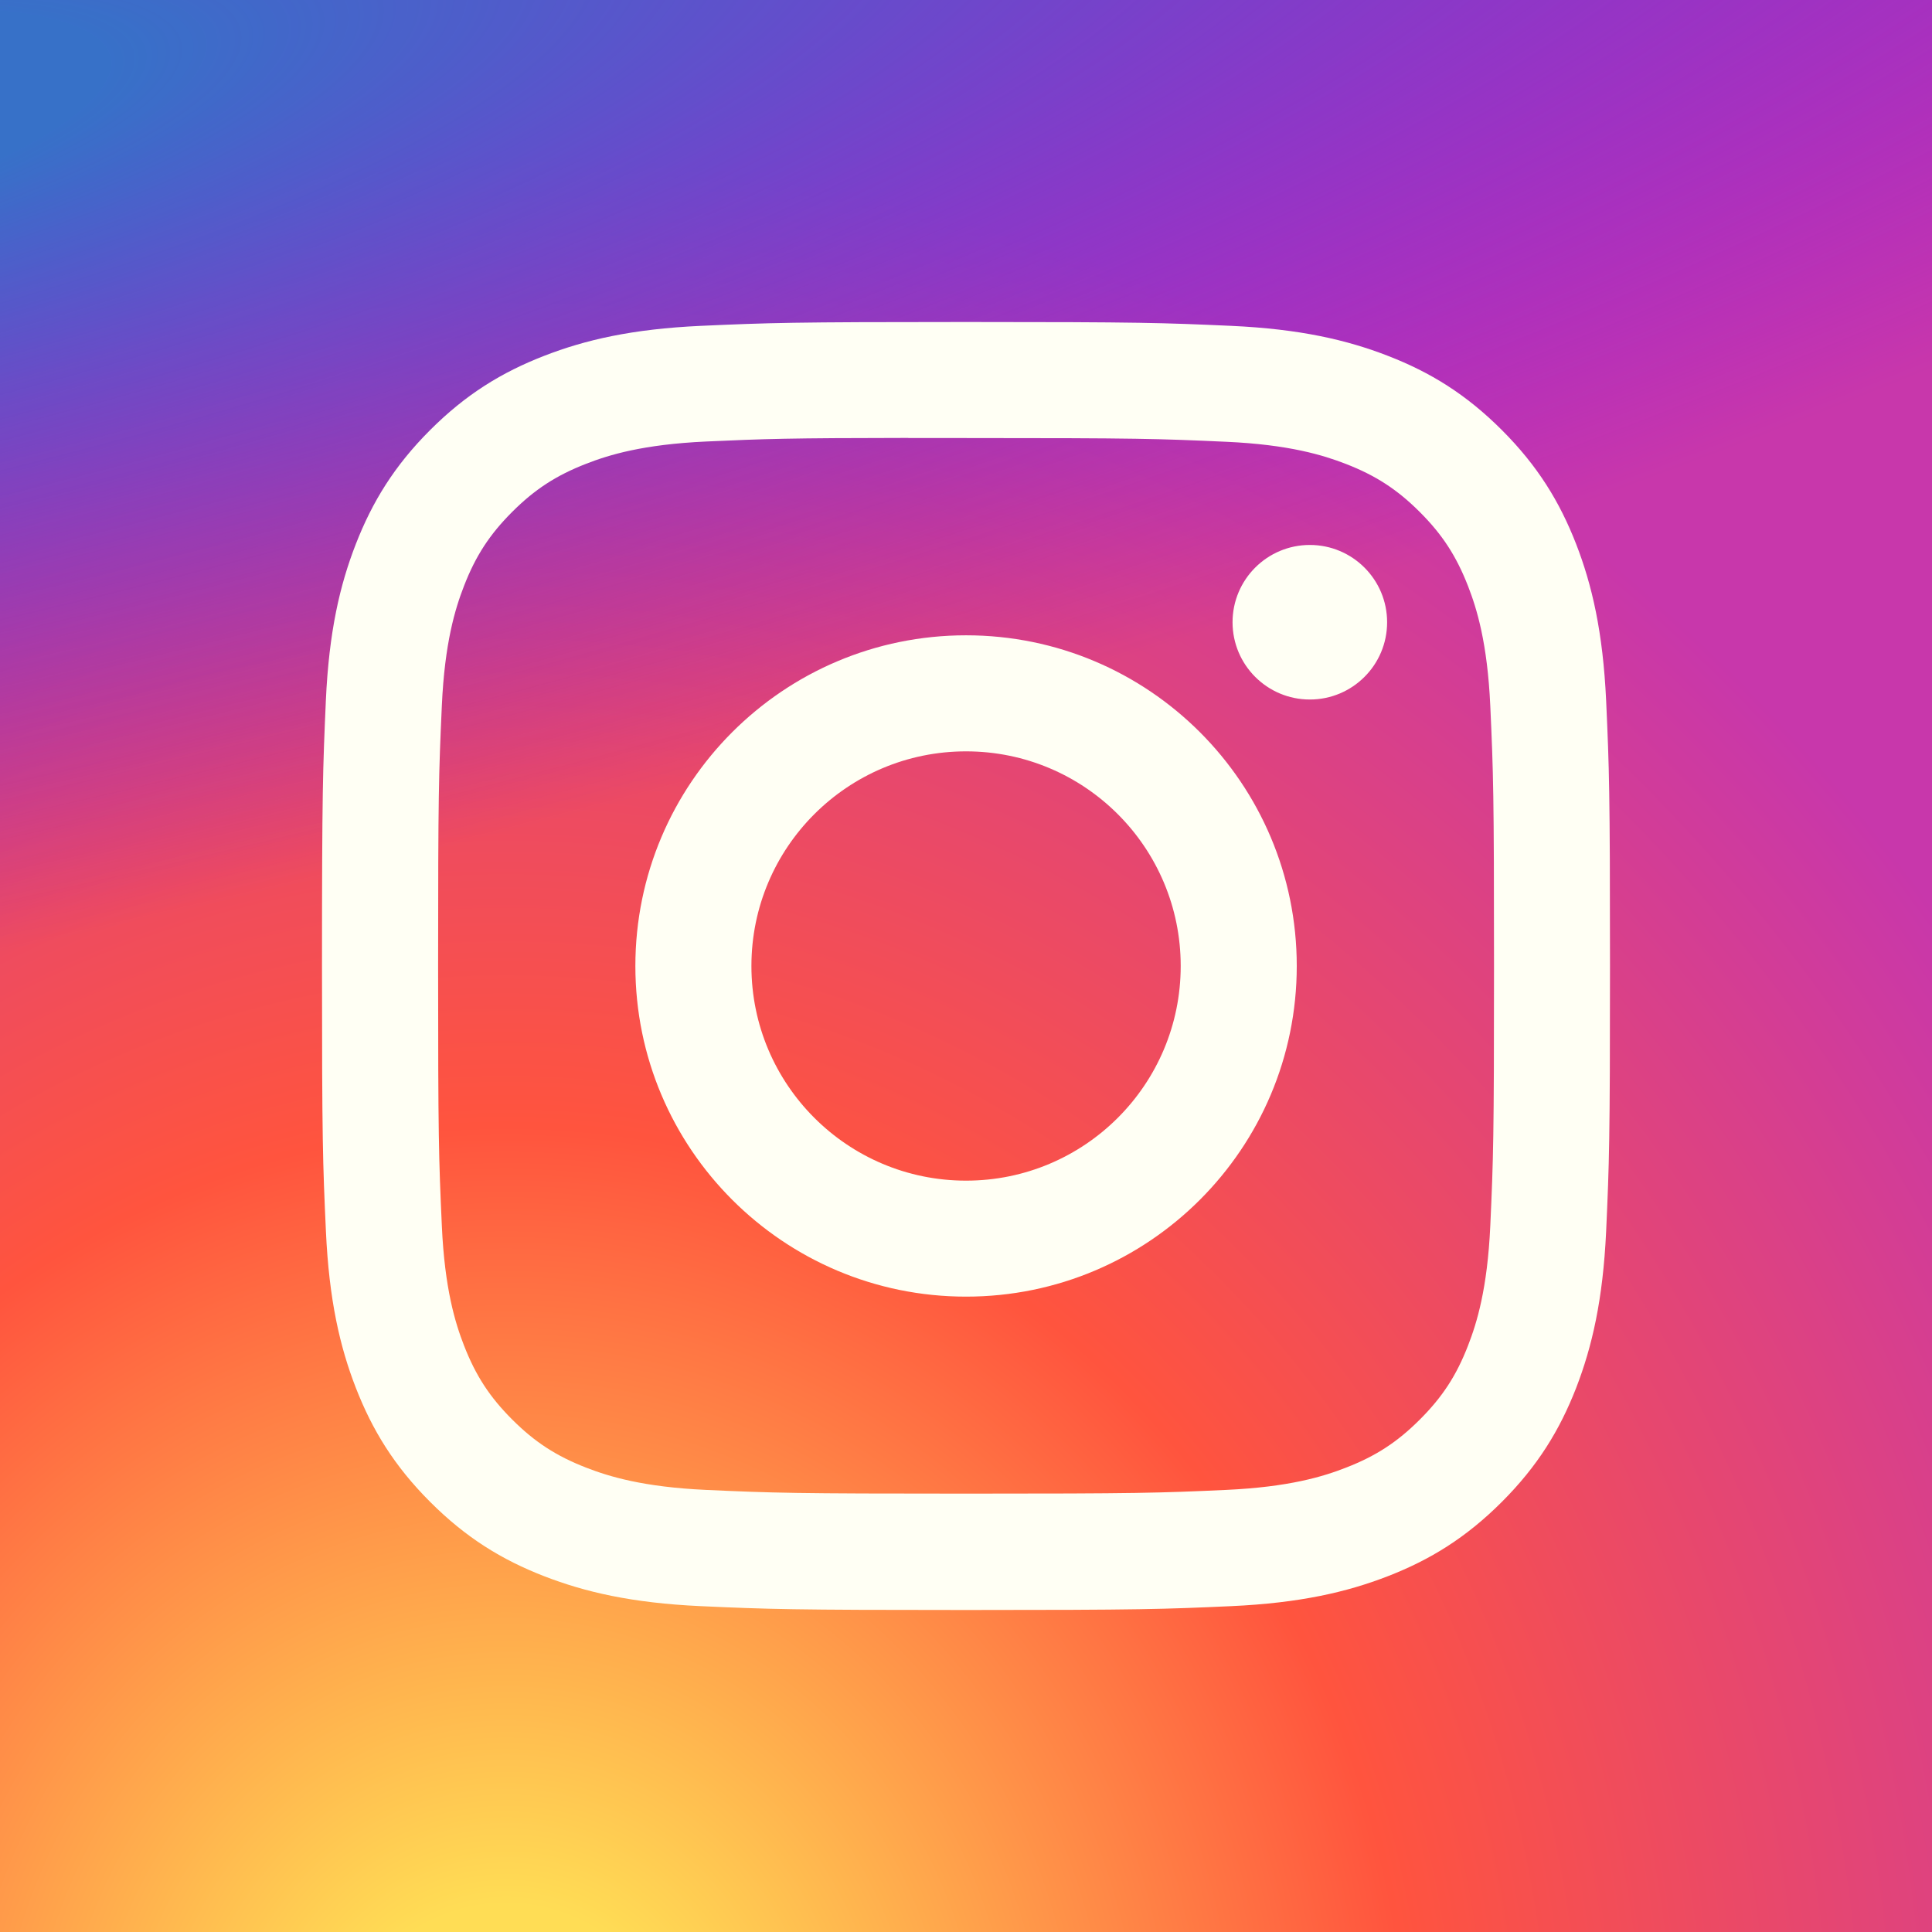 <svg width="30" height="30" viewBox="0 0 30 30" fill="none" xmlns="http://www.w3.org/2000/svg">
<rect x="0" y="0" width="30" height="30" fill="#333333" stroke="none"/>
<path d="M30 0H0L0 7.031V30H7.031H22.969H30V7.031V0Z" fill="url(#paint0_radial_2645_6835)"/>
<path d="M30 30V0L0 1.90735e-05V30H30Z" fill="url(#paint1_radial_2645_6835)"/>
<path d="M15.001 5C12.285 5 11.944 5.012 10.878 5.06C9.813 5.109 9.087 5.278 8.451 5.525C7.793 5.78 7.235 6.122 6.679 6.678C6.123 7.234 5.781 7.792 5.525 8.449C5.277 9.085 5.108 9.812 5.06 10.876C5.013 11.943 5 12.284 5 15C5 17.716 5.012 18.056 5.061 19.122C5.11 20.187 5.278 20.913 5.525 21.549C5.781 22.207 6.123 22.765 6.679 23.321C7.234 23.877 7.792 24.22 8.449 24.475C9.086 24.722 9.813 24.891 10.877 24.94C11.944 24.988 12.284 25 15 25C17.716 25 18.056 24.988 19.122 24.94C20.187 24.891 20.915 24.722 21.551 24.475C22.208 24.22 22.765 23.877 23.321 23.321C23.877 22.765 24.219 22.207 24.475 21.55C24.721 20.913 24.89 20.187 24.94 19.122C24.988 18.056 25 17.716 25 15C25 12.284 24.988 11.943 24.94 10.877C24.89 9.812 24.721 9.085 24.475 8.45C24.219 7.792 23.877 7.234 23.321 6.678C22.765 6.122 22.209 5.78 21.55 5.525C20.913 5.278 20.186 5.109 19.121 5.06C18.054 5.012 17.715 5 14.998 5H15.001ZM14.104 6.802C14.37 6.802 14.667 6.802 15.001 6.802C17.671 6.802 17.988 6.812 19.042 6.86C20.017 6.904 20.546 7.067 20.899 7.204C21.365 7.385 21.698 7.602 22.048 7.952C22.398 8.302 22.614 8.635 22.796 9.102C22.933 9.454 23.096 9.983 23.141 10.958C23.189 12.012 23.199 12.329 23.199 14.998C23.199 17.666 23.189 17.983 23.141 19.037C23.096 20.012 22.933 20.541 22.796 20.893C22.615 21.36 22.398 21.692 22.048 22.042C21.698 22.392 21.366 22.609 20.899 22.79C20.547 22.928 20.017 23.09 19.042 23.135C17.988 23.183 17.671 23.193 15.001 23.193C12.331 23.193 12.014 23.183 10.96 23.135C9.985 23.09 9.456 22.927 9.103 22.79C8.637 22.609 8.303 22.392 7.953 22.042C7.603 21.692 7.387 21.36 7.205 20.893C7.068 20.541 6.905 20.011 6.861 19.037C6.813 17.982 6.803 17.666 6.803 14.995C6.803 12.325 6.813 12.01 6.861 10.956C6.905 9.981 7.068 9.451 7.205 9.099C7.386 8.632 7.603 8.299 7.953 7.949C8.303 7.599 8.637 7.382 9.103 7.201C9.456 7.063 9.985 6.901 10.96 6.856C11.883 6.814 12.24 6.802 14.104 6.8V6.802ZM20.339 8.462C19.677 8.462 19.139 8.999 19.139 9.662C19.139 10.325 19.677 10.862 20.339 10.862C21.002 10.862 21.539 10.325 21.539 9.662C21.539 9 21.002 8.462 20.339 8.462V8.462ZM15.001 9.865C12.165 9.865 9.866 12.164 9.866 15C9.866 17.836 12.165 20.134 15.001 20.134C17.837 20.134 20.136 17.836 20.136 15C20.136 12.164 17.837 9.865 15.001 9.865H15.001ZM15.001 11.667C16.842 11.667 18.334 13.159 18.334 15C18.334 16.841 16.842 18.333 15.001 18.333C13.16 18.333 11.668 16.841 11.668 15C11.668 13.159 13.16 11.667 15.001 11.667Z" fill="#FFFFF4"/>
<defs>
<radialGradient id="paint0_radial_2645_6835" cx="0" cy="0" r="1" gradientUnits="userSpaceOnUse" gradientTransform="translate(7.969 32.311) rotate(-90) scale(29.732 27.653)">
<stop stop-color="#FFDD55"/>
<stop offset="0.1" stop-color="#FFDD55"/>
<stop offset="0.5" stop-color="#FF543E"/>
<stop offset="1" stop-color="#C837AB"/>
</radialGradient>
<radialGradient id="paint1_radial_2645_6835" cx="0" cy="0" r="1" gradientUnits="userSpaceOnUse" gradientTransform="translate(-5.025 2.161) rotate(78.681) scale(13.29 54.784)">
<stop stop-color="#3771C8"/>
<stop offset="0.128" stop-color="#3771C8"/>
<stop offset="1" stop-color="#6600FF" stop-opacity="0"/>
</radialGradient>
</defs>
</svg>
